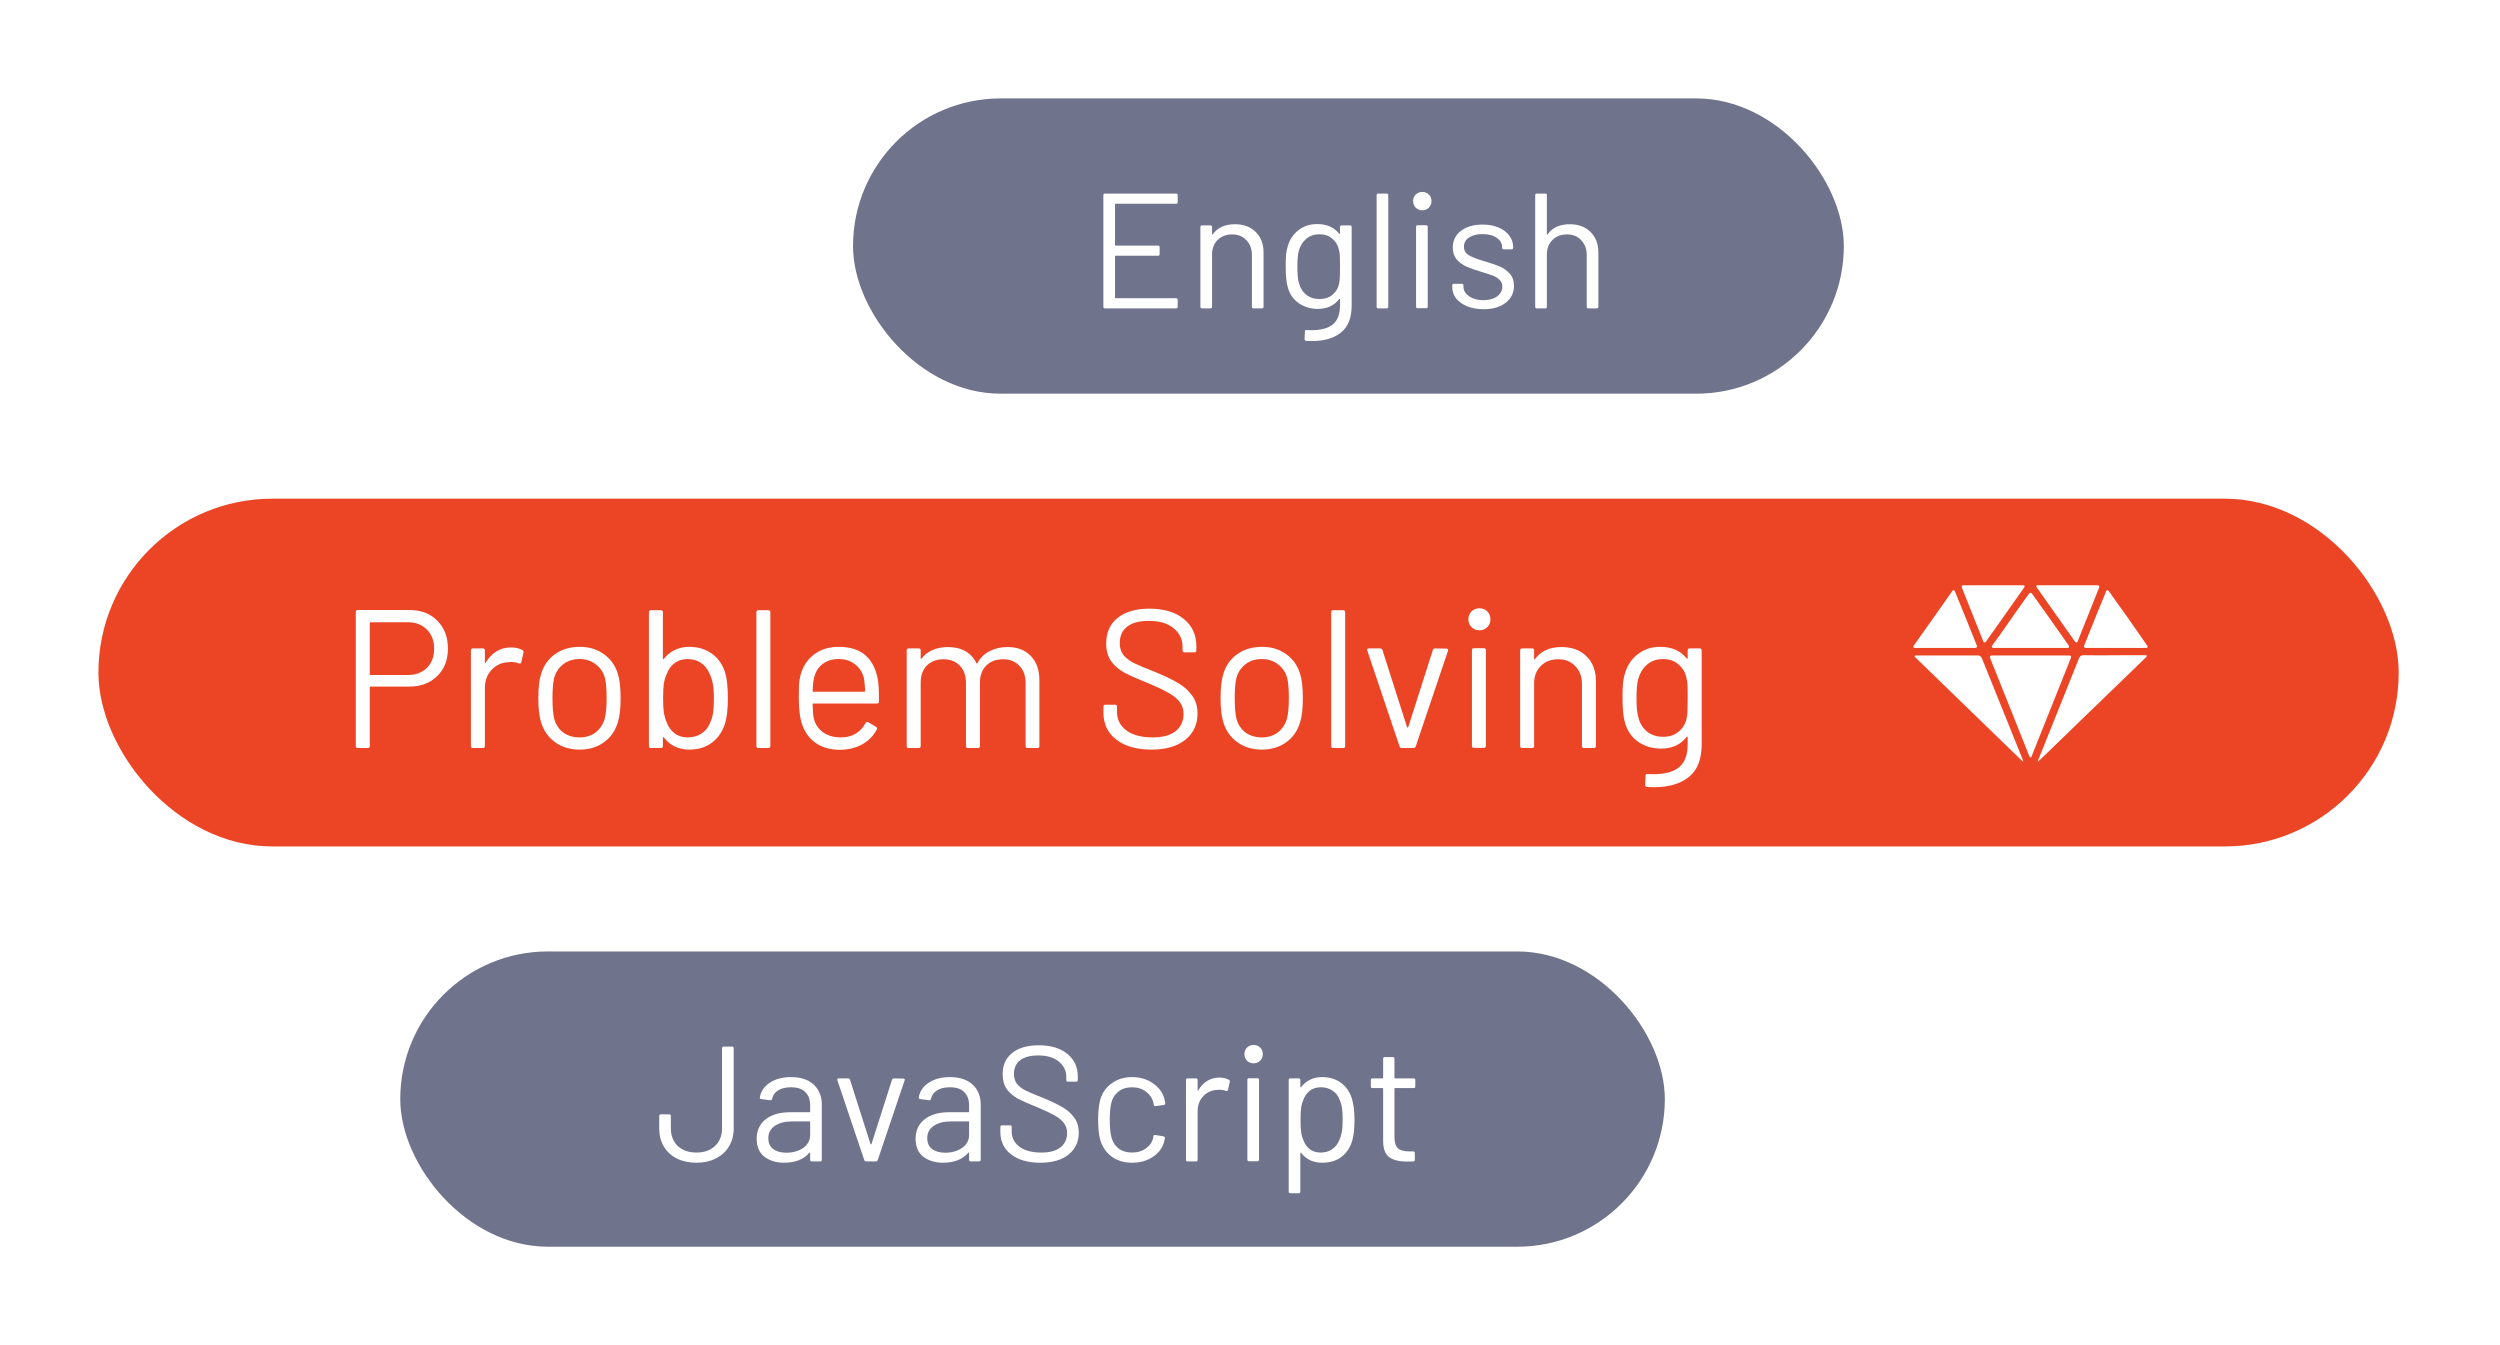 <svg width="381" height="205" viewBox="0 0 381 205" fill="none" xmlns="http://www.w3.org/2000/svg">
<g filter="url(#filter0_d)">
<rect x="58" y="142" width="192.721" height="45" rx="22.5" fill="#70738C"/>
<path d="M103.139 174.2C102.006 174.2 101.006 173.983 100.139 173.55C99.289 173.116 98.631 172.508 98.164 171.725C97.698 170.925 97.464 170.008 97.464 168.975V167.075C97.464 166.908 97.548 166.825 97.714 166.825H98.989C99.156 166.825 99.239 166.908 99.239 167.075V168.975C99.239 170.075 99.589 170.966 100.289 171.65C101.006 172.316 101.956 172.65 103.139 172.65C104.306 172.65 105.248 172.316 105.964 171.65C106.681 170.966 107.039 170.075 107.039 168.975V156.75C107.039 156.583 107.123 156.5 107.289 156.5H108.564C108.731 156.5 108.814 156.583 108.814 156.75V168.975C108.814 170.008 108.573 170.925 108.089 171.725C107.623 172.508 106.956 173.116 106.089 173.55C105.239 173.983 104.256 174.2 103.139 174.2ZM117.543 161.15C119.043 161.15 120.201 161.533 121.018 162.3C121.835 163.066 122.243 164.083 122.243 165.35V173.75C122.243 173.916 122.16 174 121.993 174H120.718C120.551 174 120.468 173.916 120.468 173.75V172.725C120.468 172.691 120.451 172.666 120.418 172.65C120.401 172.633 120.376 172.641 120.343 172.675C119.926 173.175 119.385 173.558 118.718 173.825C118.051 174.075 117.31 174.2 116.493 174.2C115.31 174.2 114.318 173.9 113.518 173.3C112.718 172.7 112.318 171.783 112.318 170.55C112.318 169.3 112.768 168.316 113.668 167.6C114.585 166.866 115.851 166.5 117.468 166.5H120.368C120.435 166.5 120.468 166.466 120.468 166.4V165.45C120.468 164.6 120.226 163.933 119.743 163.45C119.276 162.95 118.543 162.7 117.543 162.7C116.743 162.7 116.093 162.858 115.593 163.175C115.093 163.475 114.785 163.9 114.668 164.45C114.618 164.616 114.518 164.691 114.368 164.675L113.018 164.5C112.835 164.466 112.76 164.4 112.793 164.3C112.926 163.366 113.426 162.608 114.293 162.025C115.16 161.441 116.243 161.15 117.543 161.15ZM116.843 172.675C117.826 172.675 118.676 172.433 119.393 171.95C120.11 171.45 120.468 170.783 120.468 169.95V168C120.468 167.933 120.435 167.9 120.368 167.9H117.743C116.643 167.9 115.76 168.125 115.093 168.575C114.426 169.025 114.093 169.65 114.093 170.45C114.093 171.183 114.343 171.741 114.843 172.125C115.36 172.491 116.026 172.675 116.843 172.675ZM129.015 174C128.865 174 128.765 173.933 128.715 173.8L124.615 161.625L124.59 161.525C124.59 161.408 124.665 161.35 124.815 161.35H126.24C126.39 161.35 126.49 161.416 126.54 161.55L129.665 171.35C129.682 171.383 129.707 171.4 129.74 171.4C129.774 171.4 129.799 171.383 129.815 171.35L132.94 161.55C132.99 161.416 133.09 161.35 133.24 161.35L134.665 161.375C134.849 161.375 134.915 161.466 134.865 161.65L130.765 173.8C130.715 173.933 130.615 174 130.465 174H129.015ZM141.762 161.15C143.262 161.15 144.42 161.533 145.237 162.3C146.054 163.066 146.462 164.083 146.462 165.35V173.75C146.462 173.916 146.379 174 146.212 174H144.937C144.77 174 144.687 173.916 144.687 173.75V172.725C144.687 172.691 144.67 172.666 144.637 172.65C144.62 172.633 144.595 172.641 144.562 172.675C144.145 173.175 143.604 173.558 142.937 173.825C142.27 174.075 141.529 174.2 140.712 174.2C139.529 174.2 138.537 173.9 137.737 173.3C136.937 172.7 136.537 171.783 136.537 170.55C136.537 169.3 136.987 168.316 137.887 167.6C138.804 166.866 140.07 166.5 141.687 166.5H144.587C144.654 166.5 144.687 166.466 144.687 166.4V165.45C144.687 164.6 144.445 163.933 143.962 163.45C143.495 162.95 142.762 162.7 141.762 162.7C140.962 162.7 140.312 162.858 139.812 163.175C139.312 163.475 139.004 163.9 138.887 164.45C138.837 164.616 138.737 164.691 138.587 164.675L137.237 164.5C137.054 164.466 136.979 164.4 137.012 164.3C137.145 163.366 137.645 162.608 138.512 162.025C139.379 161.441 140.462 161.15 141.762 161.15ZM141.062 172.675C142.045 172.675 142.895 172.433 143.612 171.95C144.329 171.45 144.687 170.783 144.687 169.95V168C144.687 167.933 144.654 167.9 144.587 167.9H141.962C140.862 167.9 139.979 168.125 139.312 168.575C138.645 169.025 138.312 169.65 138.312 170.45C138.312 171.183 138.562 171.741 139.062 172.125C139.579 172.491 140.245 172.675 141.062 172.675ZM155.555 174.2C153.672 174.2 152.18 173.775 151.08 172.925C149.997 172.075 149.455 170.941 149.455 169.525V168.75C149.455 168.583 149.539 168.5 149.705 168.5H150.93C151.097 168.5 151.18 168.583 151.18 168.75V169.425C151.18 170.391 151.58 171.175 152.38 171.775C153.18 172.358 154.289 172.65 155.705 172.65C156.989 172.65 157.964 172.383 158.63 171.85C159.297 171.3 159.63 170.575 159.63 169.675C159.63 169.091 159.472 168.591 159.155 168.175C158.855 167.758 158.38 167.366 157.73 167C157.097 166.633 156.197 166.208 155.03 165.725C153.78 165.225 152.805 164.791 152.105 164.425C151.422 164.041 150.864 163.558 150.43 162.975C150.014 162.375 149.805 161.625 149.805 160.725C149.805 159.325 150.289 158.241 151.255 157.475C152.239 156.691 153.58 156.3 155.28 156.3C157.13 156.3 158.589 156.733 159.655 157.6C160.722 158.466 161.255 159.616 161.255 161.05V161.6C161.255 161.766 161.172 161.85 161.005 161.85H159.755C159.589 161.85 159.505 161.766 159.505 161.6V161.15C159.505 160.183 159.122 159.391 158.355 158.775C157.605 158.158 156.555 157.85 155.205 157.85C154.022 157.85 153.114 158.091 152.48 158.575C151.847 159.058 151.53 159.758 151.53 160.675C151.53 161.275 151.68 161.775 151.98 162.175C152.297 162.558 152.739 162.9 153.305 163.2C153.889 163.483 154.78 163.858 155.98 164.325C157.197 164.825 158.172 165.291 158.905 165.725C159.655 166.158 160.255 166.691 160.705 167.325C161.172 167.941 161.405 168.7 161.405 169.6C161.405 171 160.889 172.116 159.855 172.95C158.822 173.783 157.389 174.2 155.555 174.2ZM169.53 174.2C168.33 174.2 167.297 173.891 166.43 173.275C165.58 172.641 164.997 171.791 164.68 170.725C164.463 169.991 164.355 168.958 164.355 167.625C164.355 166.425 164.463 165.408 164.68 164.575C164.98 163.541 165.563 162.716 166.43 162.1C167.297 161.466 168.33 161.15 169.53 161.15C170.747 161.15 171.797 161.458 172.68 162.075C173.58 162.691 174.163 163.458 174.43 164.375C174.513 164.675 174.563 164.925 174.58 165.125V165.175C174.58 165.291 174.505 165.366 174.355 165.4L173.105 165.575H173.055C172.938 165.575 172.863 165.5 172.83 165.35L172.755 164.975C172.605 164.341 172.238 163.808 171.655 163.375C171.072 162.925 170.363 162.7 169.53 162.7C168.697 162.7 167.997 162.925 167.43 163.375C166.88 163.808 166.522 164.391 166.355 165.125C166.205 165.758 166.13 166.6 166.13 167.65C166.13 168.75 166.205 169.6 166.355 170.2C166.522 170.95 166.88 171.55 167.43 172C167.997 172.433 168.697 172.65 169.53 172.65C170.347 172.65 171.047 172.441 171.63 172.025C172.23 171.591 172.605 171.041 172.755 170.375V170.275L172.78 170.175C172.797 170.008 172.897 169.941 173.08 169.975L174.305 170.175C174.472 170.208 174.547 170.3 174.53 170.45L174.43 170.95C174.18 171.916 173.605 172.7 172.705 173.3C171.805 173.9 170.747 174.2 169.53 174.2ZM182.843 161.225C183.393 161.225 183.868 161.333 184.268 161.55C184.402 161.616 184.452 161.725 184.418 161.875L184.143 163.1C184.093 163.266 183.985 163.316 183.818 163.25C183.535 163.133 183.21 163.075 182.843 163.075L182.518 163.1C181.652 163.133 180.935 163.458 180.368 164.075C179.802 164.675 179.518 165.441 179.518 166.375V173.75C179.518 173.916 179.435 174 179.268 174H177.993C177.827 174 177.743 173.916 177.743 173.75V161.6C177.743 161.433 177.827 161.35 177.993 161.35H179.268C179.435 161.35 179.518 161.433 179.518 161.6V163.125C179.518 163.175 179.527 163.208 179.543 163.225C179.577 163.225 179.602 163.208 179.618 163.175C179.968 162.558 180.41 162.083 180.943 161.75C181.493 161.4 182.127 161.225 182.843 161.225ZM188.05 159.05C187.65 159.05 187.316 158.916 187.05 158.65C186.783 158.383 186.65 158.05 186.65 157.65C186.65 157.233 186.783 156.9 187.05 156.65C187.316 156.383 187.65 156.25 188.05 156.25C188.45 156.25 188.783 156.383 189.05 156.65C189.316 156.9 189.45 157.233 189.45 157.65C189.45 158.05 189.316 158.383 189.05 158.65C188.783 158.916 188.45 159.05 188.05 159.05ZM187.35 173.975C187.183 173.975 187.1 173.891 187.1 173.725V161.575C187.1 161.408 187.183 161.325 187.35 161.325H188.625C188.791 161.325 188.875 161.408 188.875 161.575V173.725C188.875 173.891 188.791 173.975 188.625 173.975H187.35ZM203.047 164.5C203.297 165.3 203.422 166.358 203.422 167.675C203.422 169.008 203.314 170.041 203.097 170.775C202.797 171.841 202.247 172.683 201.447 173.3C200.664 173.9 199.672 174.2 198.472 174.2C197.822 174.2 197.222 174.075 196.672 173.825C196.122 173.558 195.664 173.183 195.297 172.7C195.264 172.666 195.23 172.658 195.197 172.675C195.18 172.675 195.172 172.691 195.172 172.725V178.6C195.172 178.766 195.089 178.85 194.922 178.85H193.647C193.48 178.85 193.397 178.766 193.397 178.6V161.6C193.397 161.433 193.48 161.35 193.647 161.35H194.922C195.089 161.35 195.172 161.433 195.172 161.6V162.65C195.172 162.683 195.18 162.708 195.197 162.725C195.23 162.725 195.264 162.708 195.297 162.675C195.664 162.191 196.114 161.816 196.647 161.55C197.197 161.283 197.805 161.15 198.472 161.15C199.639 161.15 200.614 161.45 201.397 162.05C202.197 162.65 202.747 163.466 203.047 164.5ZM201.072 170.825C201.255 170.458 201.389 170.05 201.472 169.6C201.572 169.133 201.622 168.491 201.622 167.675C201.622 166.891 201.589 166.283 201.522 165.85C201.455 165.4 201.339 165 201.172 164.65C200.972 164.05 200.614 163.575 200.097 163.225C199.597 162.875 198.997 162.7 198.297 162.7C197.63 162.7 197.072 162.875 196.622 163.225C196.172 163.575 195.839 164.041 195.622 164.625C195.472 164.958 195.364 165.35 195.297 165.8C195.23 166.25 195.197 166.875 195.197 167.675C195.197 168.475 195.23 169.108 195.297 169.575C195.364 170.025 195.48 170.425 195.647 170.775C195.847 171.341 196.172 171.8 196.622 172.15C197.089 172.483 197.639 172.65 198.272 172.65C198.939 172.65 199.514 172.483 199.997 172.15C200.497 171.816 200.855 171.375 201.072 170.825ZM212.691 162.575C212.691 162.741 212.607 162.825 212.441 162.825H209.616C209.549 162.825 209.516 162.858 209.516 162.925V170.3C209.516 171.1 209.691 171.666 210.041 172C210.407 172.316 210.974 172.475 211.741 172.475H212.366C212.532 172.475 212.616 172.558 212.616 172.725V173.75C212.616 173.916 212.532 174 212.366 174C212.166 174.016 211.857 174.025 211.441 174.025C210.241 174.025 209.332 173.8 208.716 173.35C208.099 172.9 207.791 172.066 207.791 170.85V162.925C207.791 162.858 207.757 162.825 207.691 162.825H206.166C205.999 162.825 205.916 162.741 205.916 162.575V161.6C205.916 161.433 205.999 161.35 206.166 161.35H207.691C207.757 161.35 207.791 161.316 207.791 161.25V158.35C207.791 158.183 207.874 158.1 208.041 158.1H209.266C209.432 158.1 209.516 158.183 209.516 158.35V161.25C209.516 161.316 209.549 161.35 209.616 161.35H212.441C212.607 161.35 212.691 161.433 212.691 161.6V162.575Z" fill="white"/>
</g>
<g filter="url(#filter1_d)">
<rect x="127" y="11.999" width="151" height="45" rx="22.5" fill="#70738C"/>
<path d="M176.479 27.799C176.479 27.966 176.396 28.049 176.229 28.049H167.029C166.963 28.049 166.929 28.083 166.929 28.149V34.325C166.929 34.391 166.963 34.425 167.029 34.425H173.479C173.646 34.425 173.729 34.508 173.729 34.675V35.724C173.729 35.891 173.646 35.974 173.479 35.974H167.029C166.963 35.974 166.929 36.008 166.929 36.075V42.349C166.929 42.416 166.963 42.45 167.029 42.45H176.229C176.396 42.45 176.479 42.533 176.479 42.7V43.749C176.479 43.916 176.396 43.999 176.229 43.999H165.404C165.238 43.999 165.154 43.916 165.154 43.749V26.75C165.154 26.583 165.238 26.5 165.404 26.5H176.229C176.396 26.5 176.479 26.583 176.479 26.75V27.799ZM185.191 31.174C186.524 31.174 187.583 31.566 188.366 32.349C189.166 33.133 189.566 34.183 189.566 35.499V43.749C189.566 43.916 189.483 43.999 189.316 43.999H188.041C187.874 43.999 187.791 43.916 187.791 43.749V35.849C187.791 34.933 187.508 34.183 186.941 33.599C186.391 33.016 185.674 32.724 184.791 32.724C183.874 32.724 183.133 33.008 182.566 33.575C181.999 34.141 181.716 34.883 181.716 35.8V43.749C181.716 43.916 181.633 43.999 181.466 43.999H180.191C180.024 43.999 179.941 43.916 179.941 43.749V31.599C179.941 31.433 180.024 31.349 180.191 31.349H181.466C181.633 31.349 181.716 31.433 181.716 31.599V32.675C181.716 32.708 181.724 32.733 181.741 32.749C181.774 32.766 181.799 32.758 181.816 32.724C182.549 31.691 183.674 31.174 185.191 31.174ZM201.218 31.599C201.218 31.433 201.301 31.349 201.468 31.349H202.743C202.909 31.349 202.993 31.433 202.993 31.599V43.575C202.993 45.441 202.451 46.808 201.368 47.675C200.301 48.541 198.826 48.974 196.943 48.974C196.559 48.974 196.268 48.966 196.068 48.95C195.901 48.933 195.818 48.841 195.818 48.675L195.868 47.525C195.868 47.441 195.893 47.374 195.943 47.325C195.993 47.291 196.051 47.283 196.118 47.3L196.793 47.325C198.343 47.325 199.468 47.016 200.168 46.4C200.868 45.8 201.218 44.841 201.218 43.525V42.599C201.218 42.566 201.201 42.55 201.168 42.55C201.151 42.533 201.126 42.541 201.093 42.575C200.326 43.575 199.234 44.075 197.818 44.075C196.734 44.075 195.768 43.783 194.918 43.2C194.084 42.616 193.526 41.791 193.243 40.724C193.043 40.041 192.943 39.025 192.943 37.675C192.943 36.941 192.959 36.325 192.993 35.825C193.043 35.325 193.134 34.874 193.268 34.474C193.568 33.474 194.109 32.675 194.893 32.075C195.676 31.458 196.618 31.149 197.718 31.149C199.201 31.149 200.326 31.641 201.093 32.624C201.126 32.658 201.151 32.666 201.168 32.65C201.201 32.633 201.218 32.608 201.218 32.575V31.599ZM201.093 40.175C201.143 39.925 201.176 39.616 201.193 39.249C201.209 38.883 201.218 38.349 201.218 37.65C201.218 36.8 201.209 36.233 201.193 35.95C201.176 35.65 201.134 35.374 201.068 35.124C200.934 34.425 200.601 33.849 200.068 33.4C199.551 32.933 198.893 32.7 198.093 32.7C197.309 32.7 196.643 32.925 196.093 33.374C195.559 33.825 195.184 34.408 194.968 35.124C194.801 35.658 194.718 36.491 194.718 37.624C194.718 38.841 194.801 39.683 194.968 40.15C195.134 40.849 195.493 41.433 196.043 41.9C196.609 42.349 197.293 42.575 198.093 42.575C198.909 42.575 199.576 42.349 200.093 41.9C200.626 41.45 200.959 40.874 201.093 40.175ZM207.047 43.999C206.88 43.999 206.797 43.916 206.797 43.749V26.75C206.797 26.583 206.88 26.5 207.047 26.5H208.322C208.488 26.5 208.572 26.583 208.572 26.75V43.749C208.572 43.916 208.488 43.999 208.322 43.999H207.047ZM213.758 29.049C213.358 29.049 213.025 28.916 212.758 28.649C212.492 28.383 212.358 28.049 212.358 27.649C212.358 27.233 212.492 26.899 212.758 26.649C213.025 26.383 213.358 26.25 213.758 26.25C214.158 26.25 214.492 26.383 214.758 26.649C215.025 26.899 215.158 27.233 215.158 27.649C215.158 28.049 215.025 28.383 214.758 28.649C214.492 28.916 214.158 29.049 213.758 29.049ZM213.058 43.974C212.892 43.974 212.808 43.891 212.808 43.724V31.575C212.808 31.408 212.892 31.325 213.058 31.325H214.333C214.5 31.325 214.583 31.408 214.583 31.575V43.724C214.583 43.891 214.5 43.974 214.333 43.974H213.058ZM223.08 44.124C222.147 44.124 221.314 43.974 220.58 43.675C219.864 43.374 219.305 42.974 218.905 42.474C218.522 41.974 218.33 41.416 218.33 40.8V40.499C218.33 40.333 218.414 40.249 218.58 40.249H219.78C219.947 40.249 220.03 40.333 220.03 40.499V40.7C220.03 41.249 220.314 41.733 220.88 42.15C221.464 42.55 222.189 42.749 223.055 42.749C223.922 42.749 224.622 42.558 225.155 42.175C225.689 41.775 225.955 41.275 225.955 40.675C225.955 40.258 225.814 39.916 225.53 39.65C225.264 39.383 224.939 39.175 224.555 39.025C224.189 38.874 223.614 38.683 222.83 38.45C221.897 38.183 221.13 37.916 220.53 37.65C219.93 37.383 219.422 37.016 219.005 36.55C218.605 36.066 218.405 35.458 218.405 34.724C218.405 33.658 218.822 32.808 219.655 32.175C220.489 31.541 221.589 31.224 222.955 31.224C223.872 31.224 224.68 31.375 225.38 31.674C226.097 31.974 226.647 32.391 227.03 32.925C227.414 33.441 227.605 34.025 227.605 34.675V34.749C227.605 34.916 227.522 34.999 227.355 34.999H226.18C226.014 34.999 225.93 34.916 225.93 34.749V34.675C225.93 34.108 225.655 33.633 225.105 33.249C224.572 32.866 223.847 32.675 222.93 32.675C222.08 32.675 221.397 32.849 220.88 33.2C220.364 33.533 220.105 33.999 220.105 34.599C220.105 35.166 220.355 35.599 220.855 35.9C221.355 36.2 222.13 36.499 223.18 36.8C224.147 37.083 224.93 37.349 225.53 37.599C226.13 37.849 226.647 38.216 227.08 38.7C227.514 39.166 227.73 39.783 227.73 40.55C227.73 41.633 227.305 42.499 226.455 43.15C225.605 43.8 224.48 44.124 223.08 44.124ZM236.216 31.174C237.55 31.174 238.608 31.566 239.391 32.349C240.191 33.133 240.591 34.183 240.591 35.499V43.749C240.591 43.916 240.508 43.999 240.341 43.999H239.066C238.9 43.999 238.816 43.916 238.816 43.749V35.849C238.816 34.933 238.533 34.183 237.966 33.599C237.416 33.016 236.7 32.724 235.816 32.724C234.9 32.724 234.158 33.008 233.591 33.575C233.025 34.141 232.741 34.883 232.741 35.8V43.749C232.741 43.916 232.658 43.999 232.491 43.999H231.216C231.05 43.999 230.966 43.916 230.966 43.749V26.75C230.966 26.583 231.05 26.5 231.216 26.5H232.491C232.658 26.5 232.741 26.583 232.741 26.75V32.675C232.741 32.708 232.75 32.733 232.766 32.749C232.8 32.766 232.825 32.758 232.841 32.724C233.575 31.691 234.7 31.174 236.216 31.174Z" fill="white"/>
</g>
<g filter="url(#filter2_d)">
<rect x="12" y="72.999" width="350.562" height="53" rx="26.5" fill="#EB4526"/>
<path d="M59.413 89.969C61.173 89.969 62.583 90.51 63.643 91.59C64.723 92.669 65.263 94.09 65.263 95.85C65.263 97.59 64.713 98.99 63.613 100.05C62.533 101.11 61.103 101.64 59.323 101.64H53.473C53.393 101.64 53.353 101.68 53.353 101.76V110.7C53.353 110.9 53.253 111 53.053 111H51.523C51.323 111 51.223 110.9 51.223 110.7V90.269C51.223 90.07 51.323 89.969 51.523 89.969H59.413ZM59.173 99.87C60.353 99.87 61.313 99.51 62.053 98.79C62.793 98.049 63.163 97.079 63.163 95.879C63.163 94.659 62.793 93.68 62.053 92.939C61.313 92.2 60.353 91.829 59.173 91.829H53.473C53.393 91.829 53.353 91.87 53.353 91.95V99.749C53.353 99.829 53.393 99.87 53.473 99.87H59.173ZM74.887 95.669C75.547 95.669 76.117 95.799 76.597 96.059C76.757 96.139 76.817 96.269 76.777 96.45L76.447 97.919C76.387 98.12 76.257 98.18 76.057 98.1C75.717 97.96 75.327 97.889 74.887 97.889L74.497 97.919C73.457 97.96 72.597 98.35 71.917 99.09C71.237 99.809 70.897 100.73 70.897 101.85V110.7C70.897 110.9 70.797 111 70.597 111H69.067C68.867 111 68.767 110.9 68.767 110.7V96.12C68.767 95.919 68.867 95.82 69.067 95.82H70.597C70.797 95.82 70.897 95.919 70.897 96.12V97.95C70.897 98.01 70.907 98.049 70.927 98.07C70.967 98.07 70.997 98.049 71.017 98.01C71.437 97.269 71.967 96.7 72.607 96.299C73.267 95.879 74.027 95.669 74.887 95.669ZM85.339 111.24C83.899 111.24 82.659 110.87 81.619 110.13C80.579 109.39 79.859 108.37 79.459 107.07C79.179 106.15 79.039 104.92 79.039 103.38C79.039 101.84 79.179 100.62 79.459 99.719C79.839 98.439 80.549 97.43 81.589 96.689C82.629 95.95 83.889 95.579 85.369 95.579C86.789 95.579 88.009 95.95 89.029 96.689C90.069 97.43 90.779 98.43 91.159 99.689C91.439 100.55 91.579 101.78 91.579 103.38C91.579 105 91.439 106.23 91.159 107.07C90.779 108.37 90.069 109.39 89.029 110.13C88.009 110.87 86.779 111.24 85.339 111.24ZM85.339 109.38C86.299 109.38 87.119 109.12 87.799 108.6C88.479 108.06 88.939 107.34 89.179 106.44C89.359 105.72 89.449 104.71 89.449 103.41C89.449 102.09 89.369 101.08 89.209 100.38C88.969 99.48 88.499 98.769 87.799 98.249C87.119 97.71 86.289 97.439 85.309 97.439C84.329 97.439 83.499 97.71 82.819 98.249C82.139 98.769 81.679 99.48 81.439 100.38C81.279 101.08 81.199 102.09 81.199 103.41C81.199 104.73 81.279 105.74 81.439 106.44C81.659 107.34 82.109 108.06 82.789 108.6C83.489 109.12 84.339 109.38 85.339 109.38ZM107.566 99.689C107.806 100.59 107.926 101.83 107.926 103.41C107.926 105.05 107.786 106.32 107.506 107.22C107.126 108.46 106.466 109.44 105.526 110.16C104.586 110.88 103.416 111.24 102.016 111.24C101.216 111.24 100.486 111.08 99.826 110.76C99.166 110.44 98.616 109.98 98.176 109.38C98.156 109.34 98.126 109.33 98.086 109.35C98.046 109.35 98.026 109.37 98.026 109.41V110.7C98.026 110.9 97.926 111 97.726 111H96.196C95.996 111 95.896 110.9 95.896 110.7V90.299C95.896 90.1 95.996 89.999 96.196 89.999H97.726C97.926 89.999 98.026 90.1 98.026 90.299V97.379C98.026 97.419 98.036 97.45 98.056 97.469C98.096 97.469 98.136 97.45 98.176 97.409C98.616 96.829 99.166 96.379 99.826 96.059C100.486 95.74 101.216 95.579 102.016 95.579C103.436 95.579 104.626 95.95 105.586 96.689C106.546 97.409 107.206 98.409 107.566 99.689ZM105.256 107.04C105.456 106.62 105.596 106.15 105.676 105.63C105.756 105.09 105.796 104.35 105.796 103.41C105.796 102.43 105.736 101.67 105.616 101.13C105.516 100.57 105.346 100.07 105.106 99.629C104.846 98.969 104.426 98.439 103.846 98.04C103.266 97.639 102.576 97.439 101.776 97.439C101.016 97.439 100.356 97.65 99.796 98.07C99.256 98.469 98.866 99.01 98.626 99.689C98.426 100.11 98.276 100.59 98.176 101.13C98.096 101.67 98.056 102.43 98.056 103.41C98.056 104.37 98.096 105.12 98.176 105.66C98.276 106.18 98.416 106.65 98.596 107.07C98.856 107.77 99.256 108.33 99.796 108.75C100.336 109.17 101.006 109.38 101.806 109.38C102.646 109.38 103.366 109.17 103.966 108.75C104.586 108.33 105.016 107.76 105.256 107.04ZM112.573 111C112.373 111 112.273 110.9 112.273 110.7V90.299C112.273 90.1 112.373 89.999 112.573 89.999H114.103C114.303 89.999 114.403 90.1 114.403 90.299V110.7C114.403 110.9 114.303 111 114.103 111H112.573ZM130.827 100.86C130.907 101.42 130.947 102.12 130.947 102.96V103.92C130.947 104.12 130.847 104.22 130.647 104.22H120.957C120.877 104.22 120.837 104.26 120.837 104.34C120.877 105.44 120.937 106.15 121.017 106.47C121.237 107.37 121.707 108.08 122.427 108.6C123.147 109.12 124.067 109.38 125.187 109.38C126.027 109.38 126.767 109.19 127.407 108.81C128.047 108.43 128.547 107.89 128.907 107.19C129.027 107.01 129.167 106.97 129.327 107.07L130.497 107.76C130.657 107.86 130.697 108 130.617 108.18C130.117 109.14 129.367 109.9 128.367 110.46C127.367 111 126.217 111.27 124.917 111.27C123.497 111.25 122.307 110.91 121.347 110.25C120.387 109.59 119.697 108.67 119.277 107.49C118.917 106.53 118.737 105.15 118.737 103.35C118.737 102.51 118.747 101.83 118.767 101.31C118.807 100.77 118.887 100.29 119.007 99.87C119.347 98.57 120.027 97.529 121.047 96.749C122.087 95.969 123.337 95.579 124.797 95.579C126.617 95.579 128.017 96.04 128.997 96.96C129.977 97.879 130.587 99.18 130.827 100.86ZM124.797 97.439C123.817 97.439 122.997 97.7 122.337 98.219C121.697 98.719 121.277 99.4 121.077 100.26C120.957 100.68 120.877 101.36 120.837 102.3C120.837 102.38 120.877 102.42 120.957 102.42H128.727C128.807 102.42 128.847 102.38 128.847 102.3C128.807 101.4 128.747 100.76 128.667 100.38C128.447 99.48 127.997 98.769 127.317 98.249C126.657 97.71 125.817 97.439 124.797 97.439ZM150.543 95.609C152.043 95.609 153.223 96.059 154.083 96.96C154.963 97.859 155.403 99.09 155.403 100.65V110.7C155.403 110.9 155.303 111 155.103 111H153.603C153.403 111 153.303 110.9 153.303 110.7V101.07C153.303 99.969 152.983 99.1 152.343 98.46C151.723 97.799 150.903 97.469 149.883 97.469C148.823 97.469 147.963 97.79 147.303 98.43C146.663 99.07 146.343 99.93 146.343 101.01V110.7C146.343 110.9 146.243 111 146.043 111H144.513C144.313 111 144.213 110.9 144.213 110.7V101.07C144.213 99.969 143.903 99.1 143.283 98.46C142.663 97.799 141.833 97.469 140.793 97.469C139.733 97.469 138.883 97.79 138.243 98.43C137.623 99.07 137.313 99.93 137.313 101.01V110.7C137.313 110.9 137.213 111 137.013 111H135.483C135.283 111 135.183 110.9 135.183 110.7V96.12C135.183 95.919 135.283 95.82 135.483 95.82H137.013C137.213 95.82 137.313 95.919 137.313 96.12V97.32C137.313 97.359 137.323 97.389 137.343 97.409C137.383 97.409 137.423 97.389 137.463 97.35C137.903 96.769 138.463 96.34 139.143 96.059C139.843 95.76 140.613 95.609 141.453 95.609C142.493 95.609 143.383 95.82 144.123 96.24C144.863 96.659 145.423 97.269 145.803 98.07C145.843 98.169 145.893 98.169 145.953 98.07C146.393 97.249 147.013 96.639 147.813 96.24C148.613 95.82 149.523 95.609 150.543 95.609ZM172.484 111.24C170.224 111.24 168.434 110.73 167.114 109.71C165.814 108.69 165.164 107.33 165.164 105.63V104.7C165.164 104.5 165.264 104.4 165.464 104.4H166.934C167.134 104.4 167.234 104.5 167.234 104.7V105.51C167.234 106.67 167.714 107.61 168.674 108.33C169.634 109.03 170.964 109.38 172.664 109.38C174.204 109.38 175.374 109.06 176.174 108.42C176.974 107.76 177.374 106.89 177.374 105.81C177.374 105.11 177.184 104.51 176.804 104.01C176.444 103.51 175.874 103.04 175.094 102.6C174.334 102.16 173.254 101.65 171.854 101.07C170.354 100.47 169.184 99.95 168.344 99.51C167.524 99.049 166.854 98.469 166.334 97.769C165.834 97.049 165.584 96.15 165.584 95.07C165.584 93.389 166.164 92.09 167.324 91.169C168.504 90.23 170.114 89.76 172.154 89.76C174.374 89.76 176.124 90.279 177.404 91.32C178.684 92.359 179.324 93.74 179.324 95.46V96.12C179.324 96.32 179.224 96.419 179.024 96.419H177.524C177.324 96.419 177.224 96.32 177.224 96.12V95.579C177.224 94.419 176.764 93.469 175.844 92.73C174.944 91.99 173.684 91.62 172.064 91.62C170.644 91.62 169.554 91.909 168.794 92.49C168.034 93.07 167.654 93.909 167.654 95.01C167.654 95.73 167.834 96.329 168.194 96.809C168.574 97.269 169.104 97.68 169.784 98.04C170.484 98.379 171.554 98.829 172.994 99.389C174.454 99.99 175.624 100.55 176.504 101.07C177.404 101.59 178.124 102.23 178.664 102.99C179.224 103.73 179.504 104.64 179.504 105.72C179.504 107.4 178.884 108.74 177.644 109.74C176.404 110.74 174.684 111.24 172.484 111.24ZM189.313 111.24C187.873 111.24 186.633 110.87 185.593 110.13C184.553 109.39 183.833 108.37 183.433 107.07C183.153 106.15 183.013 104.92 183.013 103.38C183.013 101.84 183.153 100.62 183.433 99.719C183.813 98.439 184.523 97.43 185.563 96.689C186.603 95.95 187.863 95.579 189.343 95.579C190.763 95.579 191.983 95.95 193.003 96.689C194.043 97.43 194.753 98.43 195.133 99.689C195.413 100.55 195.553 101.78 195.553 103.38C195.553 105 195.413 106.23 195.133 107.07C194.753 108.37 194.043 109.39 193.003 110.13C191.983 110.87 190.753 111.24 189.313 111.24ZM189.313 109.38C190.273 109.38 191.093 109.12 191.773 108.6C192.453 108.06 192.913 107.34 193.153 106.44C193.333 105.72 193.423 104.71 193.423 103.41C193.423 102.09 193.343 101.08 193.183 100.38C192.943 99.48 192.473 98.769 191.773 98.249C191.093 97.71 190.263 97.439 189.283 97.439C188.303 97.439 187.473 97.71 186.793 98.249C186.113 98.769 185.653 99.48 185.413 100.38C185.253 101.08 185.173 102.09 185.173 103.41C185.173 104.73 185.253 105.74 185.413 106.44C185.633 107.34 186.083 108.06 186.763 108.6C187.463 109.12 188.313 109.38 189.313 109.38ZM200.171 111C199.971 111 199.871 110.9 199.871 110.7V90.299C199.871 90.1 199.971 89.999 200.171 89.999H201.701C201.901 89.999 202.001 90.1 202.001 90.299V110.7C202.001 110.9 201.901 111 201.701 111H200.171ZM210.655 111C210.475 111 210.355 110.92 210.295 110.76L205.375 96.15L205.345 96.029C205.345 95.889 205.435 95.82 205.615 95.82H207.325C207.505 95.82 207.625 95.9 207.685 96.059L211.435 107.82C211.455 107.86 211.485 107.88 211.525 107.88C211.565 107.88 211.595 107.86 211.615 107.82L215.365 96.059C215.425 95.9 215.545 95.82 215.725 95.82L217.435 95.85C217.655 95.85 217.735 95.96 217.675 96.18L212.755 110.76C212.695 110.92 212.575 111 212.395 111H210.655ZM222.463 93.059C221.983 93.059 221.583 92.9 221.263 92.579C220.943 92.26 220.783 91.859 220.783 91.379C220.783 90.879 220.943 90.48 221.263 90.18C221.583 89.859 221.983 89.7 222.463 89.7C222.943 89.7 223.343 89.859 223.663 90.18C223.983 90.48 224.143 90.879 224.143 91.379C224.143 91.859 223.983 92.26 223.663 92.579C223.343 92.9 222.943 93.059 222.463 93.059ZM221.623 110.97C221.423 110.97 221.323 110.87 221.323 110.67V96.09C221.323 95.889 221.423 95.79 221.623 95.79H223.153C223.353 95.79 223.453 95.889 223.453 96.09V110.67C223.453 110.87 223.353 110.97 223.153 110.97H221.623ZM234.97 95.609C236.57 95.609 237.84 96.079 238.78 97.019C239.74 97.96 240.22 99.219 240.22 100.8V110.7C240.22 110.9 240.12 111 239.92 111H238.39C238.19 111 238.09 110.9 238.09 110.7V101.22C238.09 100.12 237.75 99.219 237.07 98.519C236.41 97.82 235.55 97.469 234.49 97.469C233.39 97.469 232.5 97.809 231.82 98.49C231.14 99.169 230.8 100.06 230.8 101.16V110.7C230.8 110.9 230.7 111 230.5 111H228.97C228.77 111 228.67 110.9 228.67 110.7V96.12C228.67 95.919 228.77 95.82 228.97 95.82H230.5C230.7 95.82 230.8 95.919 230.8 96.12V97.409C230.8 97.45 230.81 97.48 230.83 97.499C230.87 97.519 230.9 97.51 230.92 97.469C231.8 96.23 233.15 95.609 234.97 95.609ZM254.202 96.12C254.202 95.919 254.302 95.82 254.502 95.82H256.032C256.232 95.82 256.332 95.919 256.332 96.12V110.49C256.332 112.73 255.682 114.37 254.382 115.41C253.102 116.45 251.332 116.97 249.072 116.97C248.612 116.97 248.262 116.96 248.022 116.94C247.822 116.92 247.722 116.81 247.722 116.61L247.782 115.23C247.782 115.13 247.812 115.05 247.872 114.99C247.932 114.95 248.002 114.94 248.082 114.96L248.892 114.99C250.752 114.99 252.102 114.62 252.942 113.88C253.782 113.16 254.202 112.01 254.202 110.43V109.32C254.202 109.28 254.182 109.26 254.142 109.26C254.122 109.24 254.092 109.25 254.052 109.29C253.132 110.49 251.822 111.09 250.122 111.09C248.822 111.09 247.662 110.74 246.642 110.04C245.642 109.34 244.972 108.35 244.632 107.07C244.392 106.25 244.272 105.03 244.272 103.41C244.272 102.53 244.292 101.79 244.332 101.19C244.392 100.59 244.502 100.05 244.662 99.57C245.022 98.37 245.672 97.409 246.612 96.689C247.552 95.95 248.682 95.579 250.002 95.579C251.782 95.579 253.132 96.169 254.052 97.35C254.092 97.389 254.122 97.4 254.142 97.379C254.182 97.359 254.202 97.329 254.202 97.29V96.12ZM254.052 106.41C254.112 106.11 254.152 105.74 254.172 105.3C254.192 104.86 254.202 104.22 254.202 103.38C254.202 102.36 254.192 101.68 254.172 101.34C254.152 100.98 254.102 100.65 254.022 100.35C253.862 99.51 253.462 98.82 252.822 98.279C252.202 97.719 251.412 97.439 250.452 97.439C249.512 97.439 248.712 97.71 248.052 98.249C247.412 98.79 246.962 99.49 246.702 100.35C246.502 100.99 246.402 101.99 246.402 103.35C246.402 104.81 246.502 105.82 246.702 106.38C246.902 107.22 247.332 107.92 247.992 108.48C248.672 109.02 249.492 109.29 250.452 109.29C251.432 109.29 252.232 109.02 252.852 108.48C253.492 107.94 253.892 107.25 254.052 106.41Z" fill="white"/>
<g clip-path="url(#clip0)">
<path d="M313.477 94.919C313.559 94.905 313.612 94.848 313.64 94.745L314.539 92.482C315.602 89.847 316.392 87.867 316.91 86.536C316.938 86.435 316.932 86.35 316.888 86.288C316.85 86.223 316.777 86.191 316.665 86.191H307.591C307.318 86.191 307.251 86.292 307.387 86.498C309.349 89.284 311.298 92.048 313.232 94.784C313.313 94.885 313.395 94.931 313.477 94.919ZM299.417 94.919C299.499 94.931 299.58 94.887 299.662 94.784C301.598 92.048 303.545 89.286 305.507 86.498C305.561 86.421 305.567 86.35 305.528 86.288C305.485 86.223 305.412 86.191 305.302 86.191H296.229C296.121 86.191 296.046 86.223 296.003 86.288C295.962 86.35 295.956 86.433 295.984 86.536C296.5 87.867 297.292 89.847 298.354 92.482L299.253 94.745C299.281 94.846 299.335 94.907 299.417 94.919ZM297.986 95.743C298.094 95.743 298.184 95.71 298.251 95.646C298.32 95.583 298.326 95.501 298.273 95.397C297.21 92.712 296.093 89.95 294.921 87.111C294.893 87.01 294.839 86.95 294.758 86.938C294.676 86.926 294.607 86.958 294.553 87.035C294.117 87.648 293.463 88.581 292.591 89.835L288.627 95.436C288.573 95.513 288.567 95.583 288.605 95.646C288.648 95.71 288.721 95.743 288.831 95.743H297.986ZM324.063 95.743C324.17 95.743 324.248 95.71 324.286 95.646C324.329 95.583 324.321 95.513 324.267 95.436C323.613 94.489 322.632 93.084 321.324 91.216L318.34 87.035C318.287 86.958 318.218 86.926 318.136 86.938C318.054 86.952 318.001 87.008 317.973 87.111C317.209 88.953 316.093 91.715 314.621 95.397C314.567 95.499 314.574 95.583 314.643 95.646C314.709 95.71 314.798 95.743 314.907 95.743H324.063ZM312.087 95.743C312.195 95.743 312.27 95.71 312.313 95.646C312.354 95.583 312.345 95.501 312.291 95.397C311.666 94.503 310.738 93.185 309.512 91.446L306.692 87.495C306.638 87.394 306.557 87.341 306.447 87.341C306.339 87.341 306.255 87.392 306.202 87.495L304.076 90.487C302.549 92.688 301.392 94.323 300.602 95.397C300.548 95.499 300.54 95.583 300.581 95.646C300.624 95.71 300.697 95.743 300.807 95.743H312.087ZM307.55 113.082C307.578 113.082 307.686 112.994 307.877 112.814L324.063 97.162C324.144 97.085 324.185 97.015 324.185 96.95C324.185 96.888 324.144 96.855 324.063 96.855H320.711C317.958 96.882 315.901 96.882 314.539 96.855C314.348 96.855 314.2 96.894 314.09 96.97C313.982 97.047 313.898 97.162 313.845 97.316C311.5 103.147 309.745 107.532 308.572 110.474C308.191 111.445 307.89 112.188 307.673 112.699L307.55 113.082ZM306.468 112.43C306.535 112.43 306.582 112.38 306.61 112.277C307.944 108.901 309.949 103.888 312.618 97.239C312.646 97.138 312.64 97.053 312.597 96.991C312.558 96.926 312.483 96.894 312.373 96.894H300.52C300.413 96.894 300.335 96.926 300.297 96.991C300.254 97.053 300.247 97.136 300.275 97.239C300.819 98.57 301.624 100.576 302.687 103.262L306.283 112.277C306.337 112.378 306.4 112.43 306.468 112.43ZM305.343 113.044L305.221 112.66L299.008 97.239C298.954 97.138 298.873 97.053 298.763 96.991C298.655 96.926 298.546 96.892 298.436 96.892H288.995C288.887 96.892 288.818 96.918 288.79 96.968C288.762 97.019 288.79 97.083 288.872 97.16C292.578 100.766 297.958 105.983 305.016 112.812C305.208 112.992 305.317 113.068 305.343 113.042V113.044Z" fill="white"/>
</g>
</g>
<defs>
<filter id="filter0_d" x="46" y="130" width="222.721" height="75" filterUnits="userSpaceOnUse" color-interpolation-filters="sRGB">
<feFlood flood-opacity="0" result="BackgroundImageFix"/>
<feColorMatrix in="SourceAlpha" type="matrix" values="0 0 0 0 0 0 0 0 0 0 0 0 0 0 0 0 0 0 127 0"/>
<feMorphology radius="5" operator="dilate" in="SourceAlpha" result="effect1_dropShadow"/>
<feOffset dx="3" dy="3"/>
<feGaussianBlur stdDeviation="5"/>
<feColorMatrix type="matrix" values="0 0 0 0 0 0 0 0 0 0 0 0 0 0 0 0 0 0 0.2 0"/>
<feBlend mode="normal" in2="BackgroundImageFix" result="effect1_dropShadow"/>
<feBlend mode="normal" in="SourceGraphic" in2="effect1_dropShadow" result="shape"/>
</filter>
<filter id="filter1_d" x="115" y="-0" width="181" height="75" filterUnits="userSpaceOnUse" color-interpolation-filters="sRGB">
<feFlood flood-opacity="0" result="BackgroundImageFix"/>
<feColorMatrix in="SourceAlpha" type="matrix" values="0 0 0 0 0 0 0 0 0 0 0 0 0 0 0 0 0 0 127 0"/>
<feMorphology radius="5" operator="dilate" in="SourceAlpha" result="effect1_dropShadow"/>
<feOffset dx="3" dy="3"/>
<feGaussianBlur stdDeviation="5"/>
<feColorMatrix type="matrix" values="0 0 0 0 0 0 0 0 0 0 0 0 0 0 0 0 0 0 0.2 0"/>
<feBlend mode="normal" in2="BackgroundImageFix" result="effect1_dropShadow"/>
<feBlend mode="normal" in="SourceGraphic" in2="effect1_dropShadow" result="shape"/>
</filter>
<filter id="filter2_d" x="0" y="60.999" width="380.562" height="83" filterUnits="userSpaceOnUse" color-interpolation-filters="sRGB">
<feFlood flood-opacity="0" result="BackgroundImageFix"/>
<feColorMatrix in="SourceAlpha" type="matrix" values="0 0 0 0 0 0 0 0 0 0 0 0 0 0 0 0 0 0 127 0"/>
<feMorphology radius="5" operator="dilate" in="SourceAlpha" result="effect1_dropShadow"/>
<feOffset dx="3" dy="3"/>
<feGaussianBlur stdDeviation="5"/>
<feColorMatrix type="matrix" values="0 0 0 0 0 0 0 0 0 0 0 0 0 0 0 0 0 0 0.2 0"/>
<feBlend mode="normal" in2="BackgroundImageFix" result="effect1_dropShadow"/>
<feBlend mode="normal" in="SourceGraphic" in2="effect1_dropShadow" result="shape"/>
</filter>
<clipPath id="clip0">
<rect width="36.569" height="28.267" fill="white" transform="translate(288.162 84.777)"/>
</clipPath>
</defs>
</svg>
